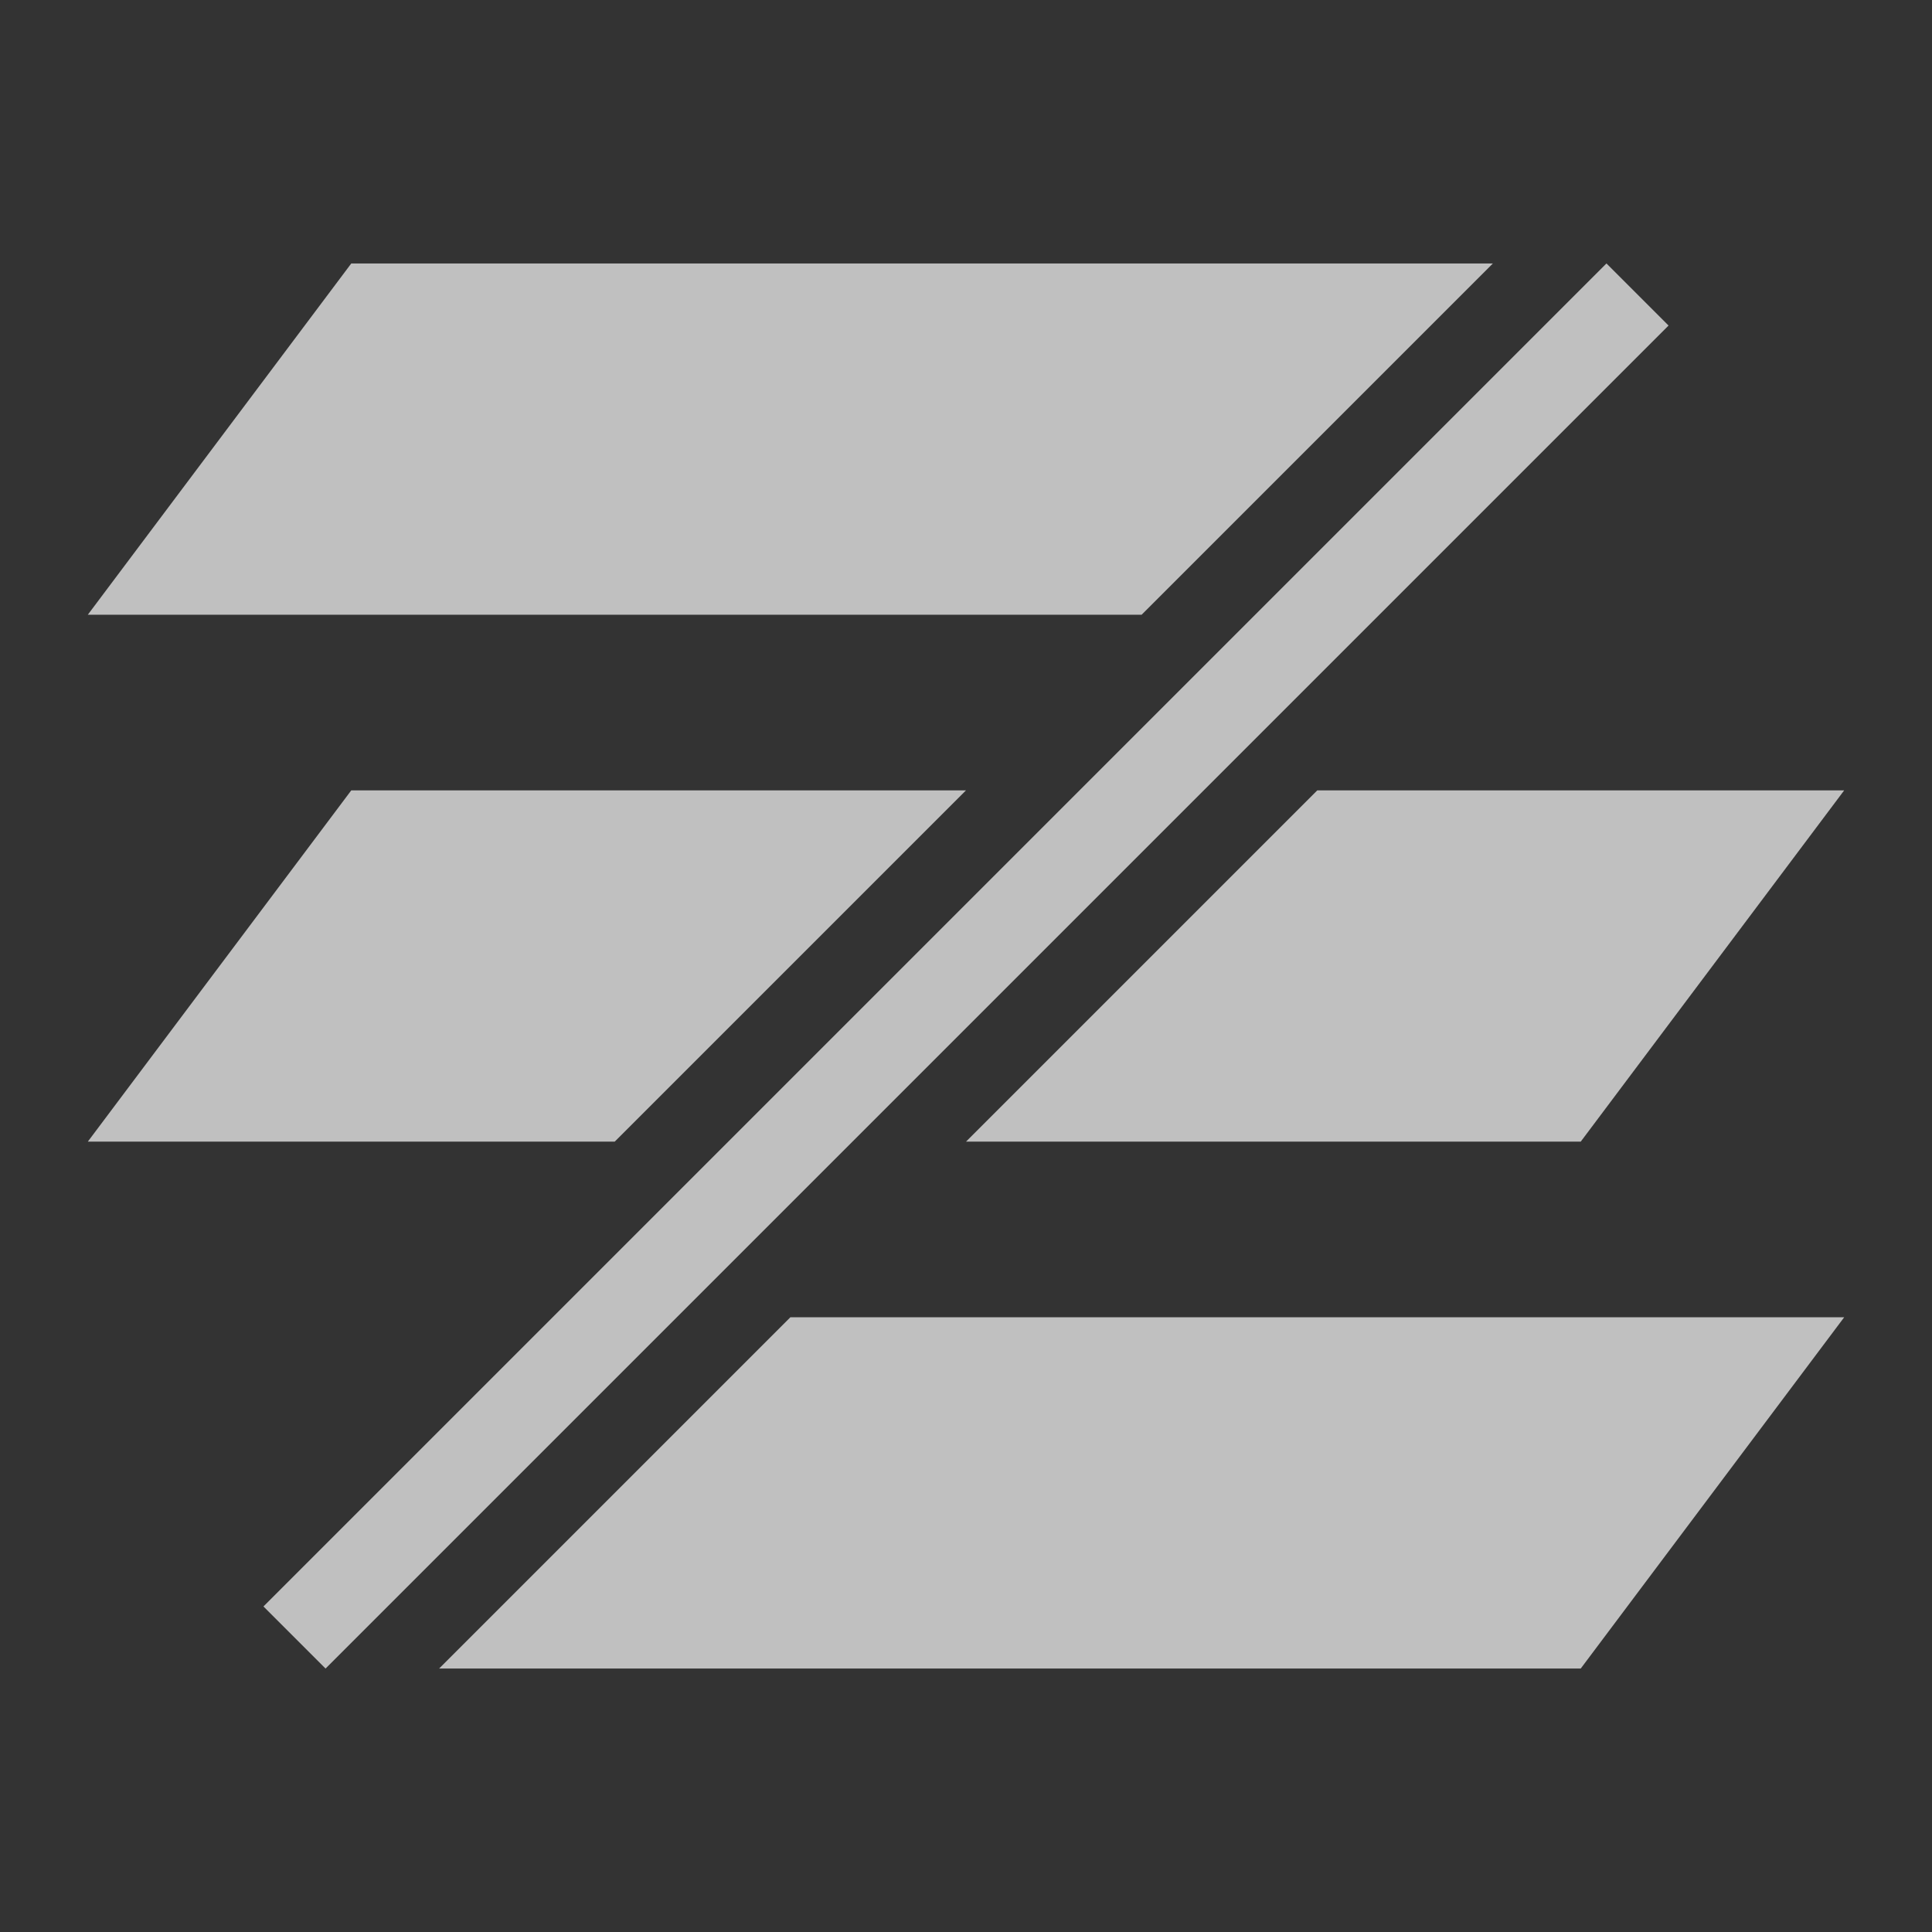 <svg xmlns="http://www.w3.org/2000/svg" viewBox="0 0 22 22">
    <rect x="0" y="0" width="22" height="22" fill="#333333" stroke="none"/>
    <path d="M4 3 1 7h12l4-4H4zm14.293 0L3 18.293l.707.707L19 3.707 18.293 3zM4 9l-3 4h6l4-4H4zm11 0-4 4h7l3-4h-6zm-6 6-4 4h13l3-4H9z" style="fill:currentColor;fill-opacity:1;stroke:none;color:#fdfdfd;opacity:.7"/>
</svg>
